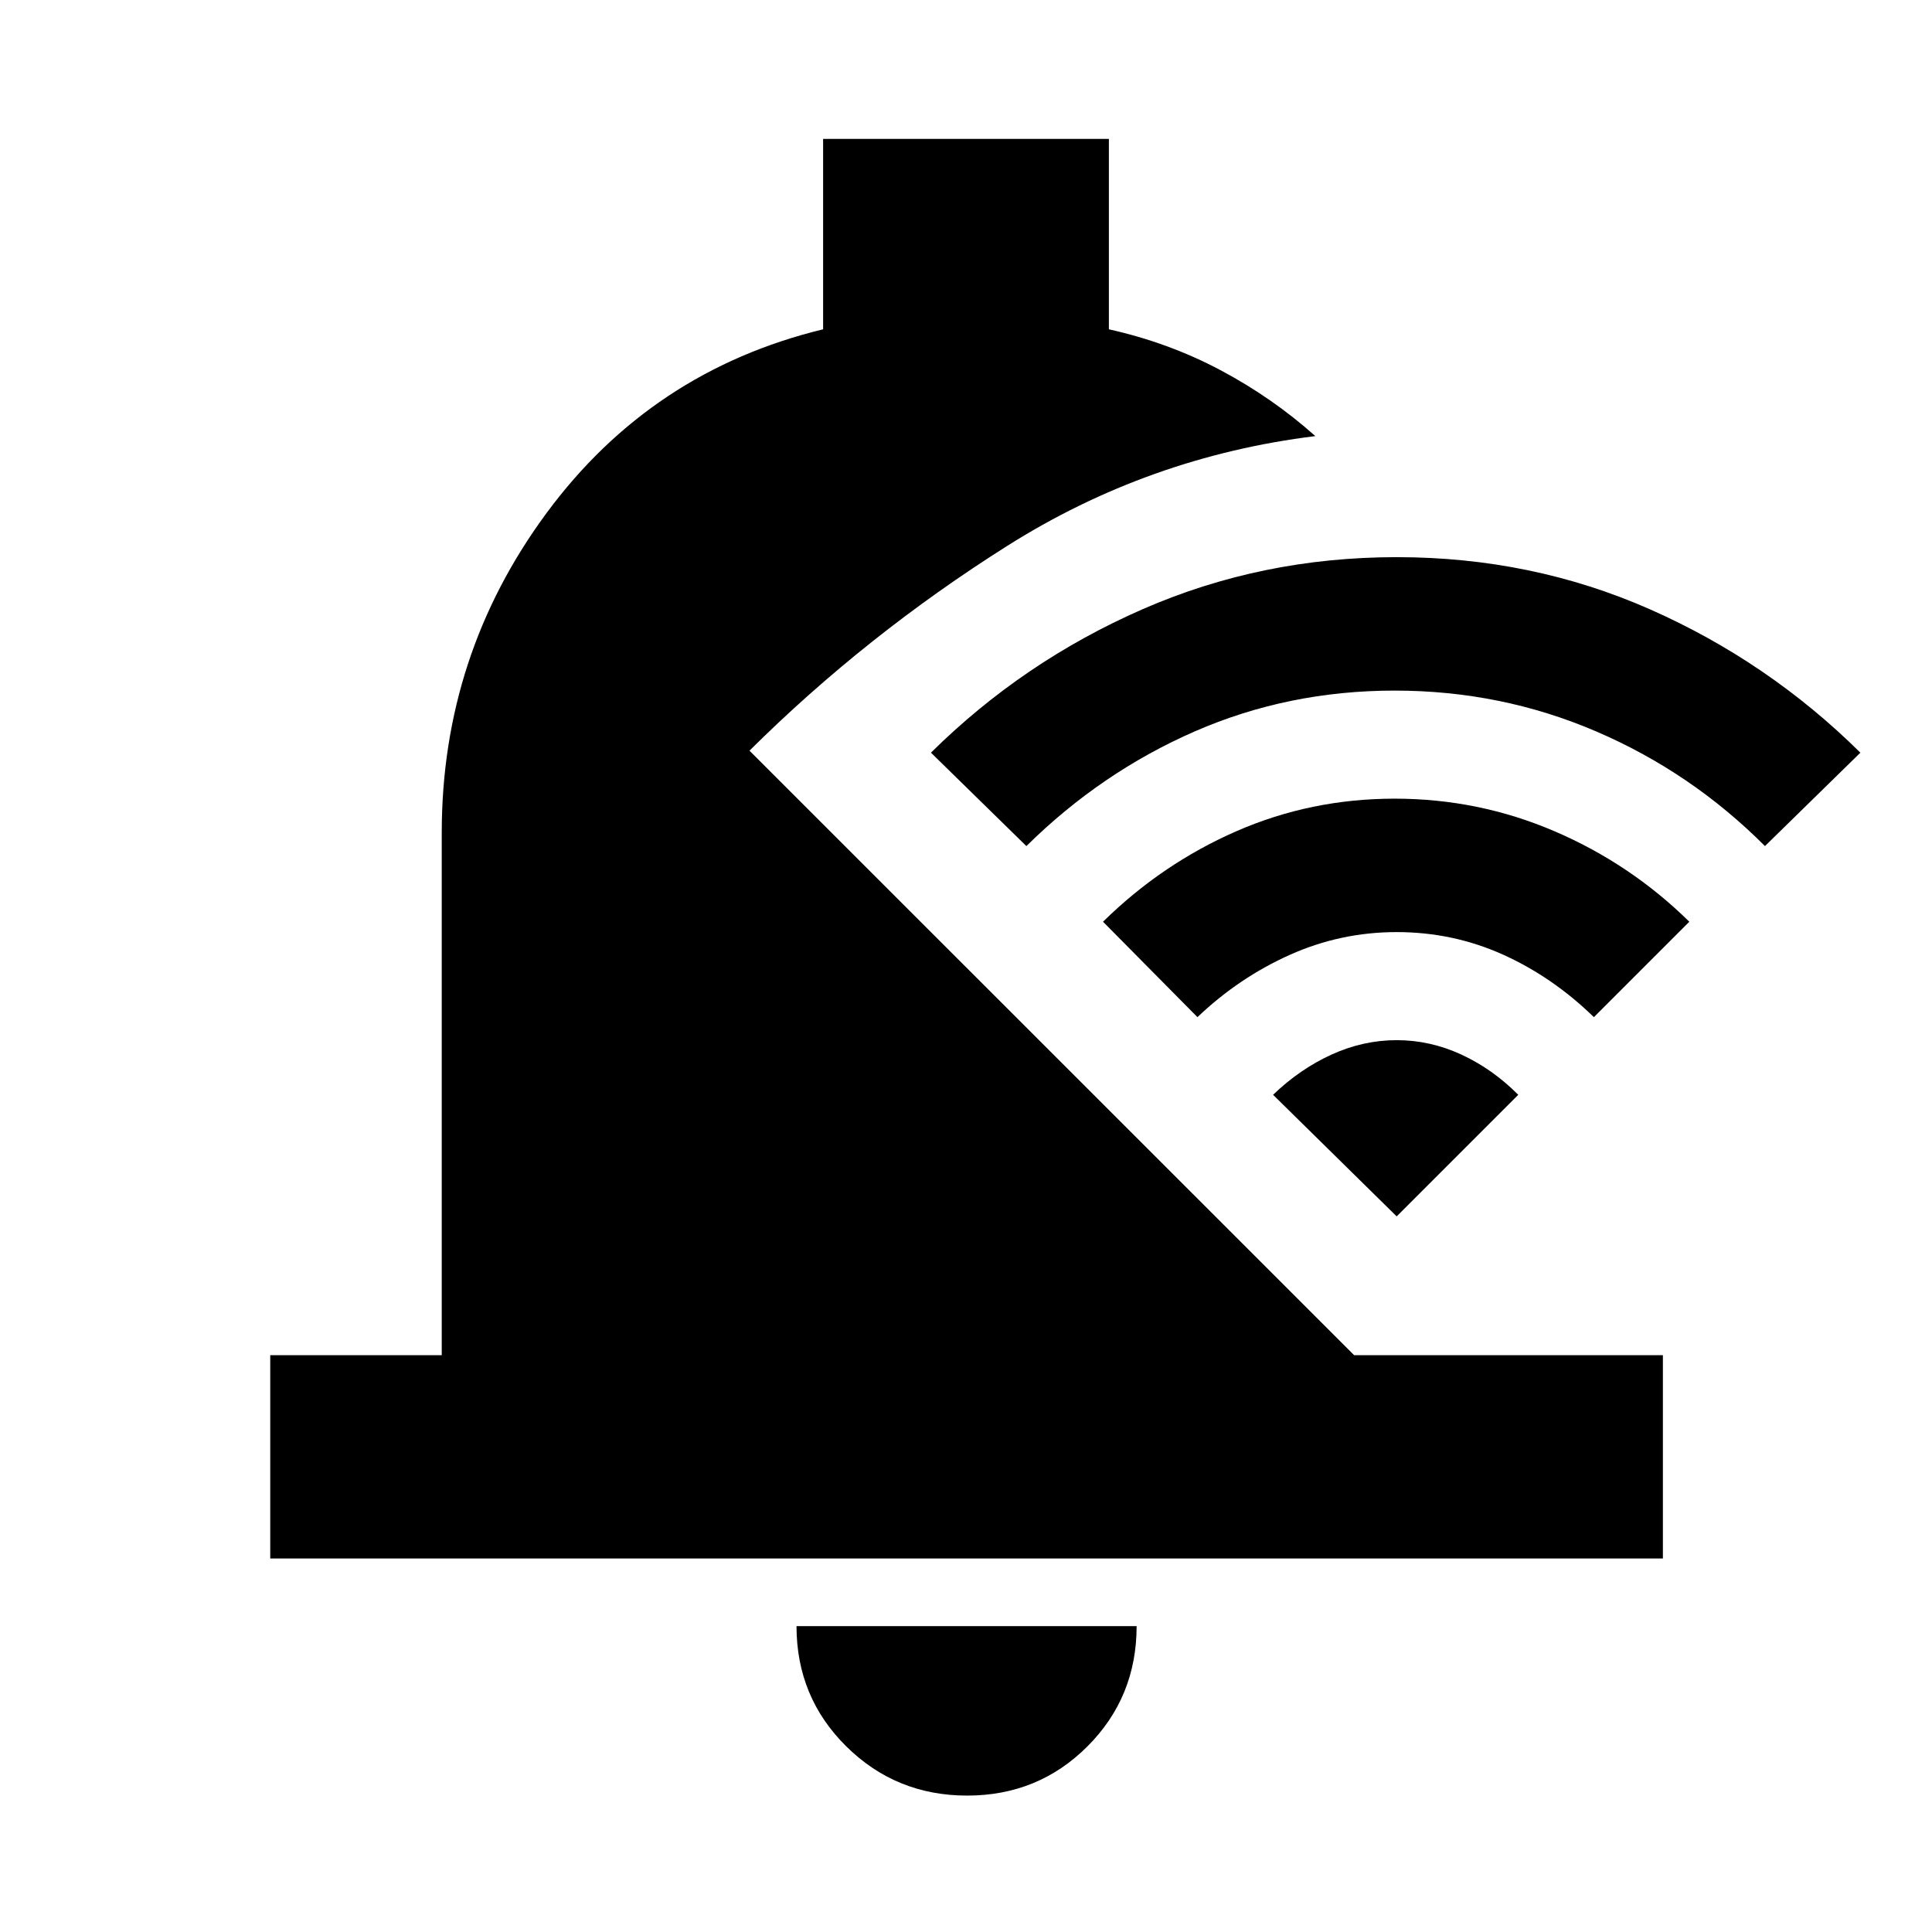 <svg xmlns="http://www.w3.org/2000/svg" height="24" viewBox="0 -960 960 960" width="24"><path d="M134.281-185.608v-101.001h85.218v-259.586q0-88.348 52.109-158.914 52.108-70.565 137.391-91.261v-94.609h142.002v94.609q29.717 6.63 55.457 20.304 25.739 13.675 47.131 32.762-82.849 10.217-153.066 54.532Q430.305-644.457 372.413-587L672.87-286.609h153.414v101.001H134.281ZM480.565-67.782q-35.326 0-60.054-24.445-24.729-24.446-24.729-59.772h169.001q0 35.326-24.446 59.772-24.446 24.445-59.772 24.445ZM693-616.848q-52.87 0-99.337 20.283-46.467 20.283-83.663 56.978L462.587-586q45.761-45.261 104.989-71.207Q626.804-683.152 694-683.152t125.924 25.945Q878.652-631.261 924.413-586L877-539.587q-36.63-36.695-83.88-56.978-47.25-20.283-100.12-20.283Zm1 120q-27.87 0-53.12 11.316-25.25 11.315-45.88 30.945L548.087-502q29.326-28.826 66.304-44.989Q651.37-563.152 693-563.152q41.63 0 79.359 16.163 37.728 16.163 67.054 44.989L792-454.587q-20.63-20.065-45.38-31.163-24.75-11.098-52.62-11.098Zm0 53.696q16.63 0 32.141 7.163T754.413-416L694-355.587 632.587-416q13.326-12.826 29.054-19.989 15.729-7.163 32.359-7.163Z"/></svg>